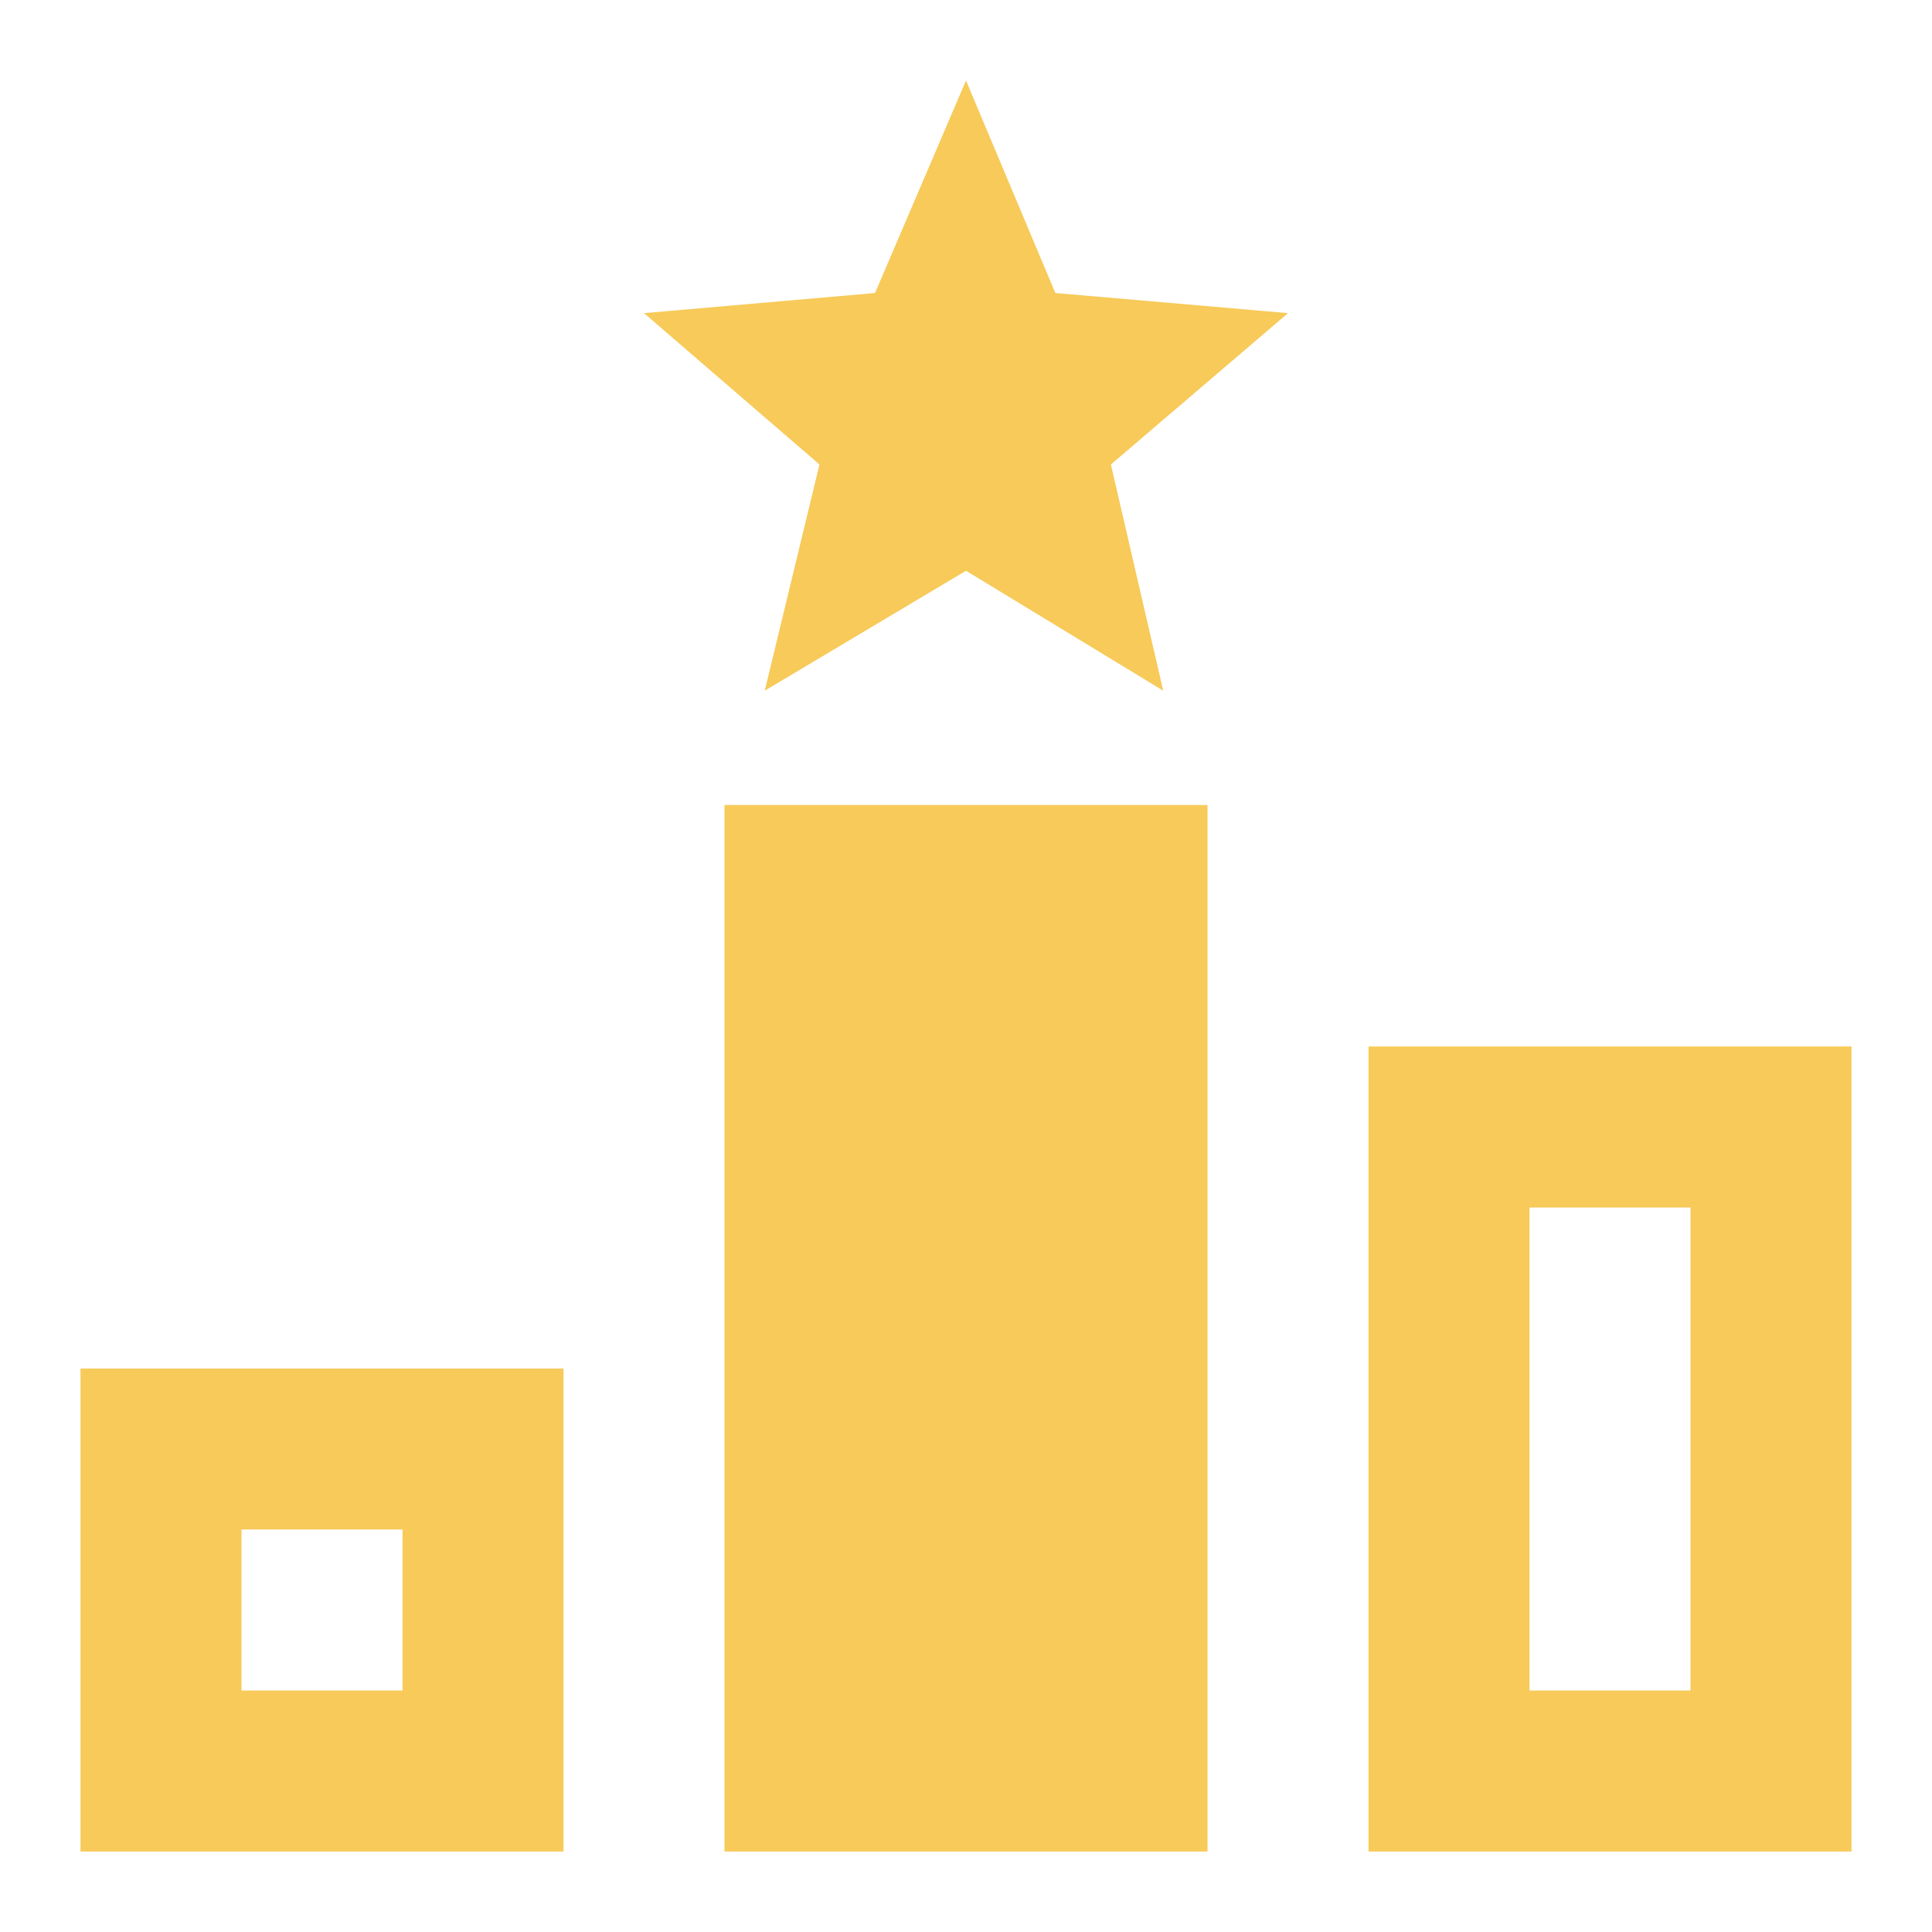 <svg width="98" height="98" viewBox="0 0 98 98" fill="currentColor" xmlns="http://www.w3.org/2000/svg">
<path d="M49 28.951L59.004 35.035L56.35 23.561L65.333 15.884L53.532 14.863L49 4.083L44.386 14.863L32.667 15.884L41.568 23.561L38.792 35.035L49 28.951ZM61.25 93.917H36.75V40.833H61.25V93.917ZM4.083 69.417V93.917H28.583V69.417H4.083ZM20.417 85.75H12.25V77.583H20.417V85.75ZM69.417 53.083V93.917H93.917V53.083H69.417ZM85.75 85.75H77.583V61.25H85.75V85.75Z" fill="#F7CA59"/>
</svg>
